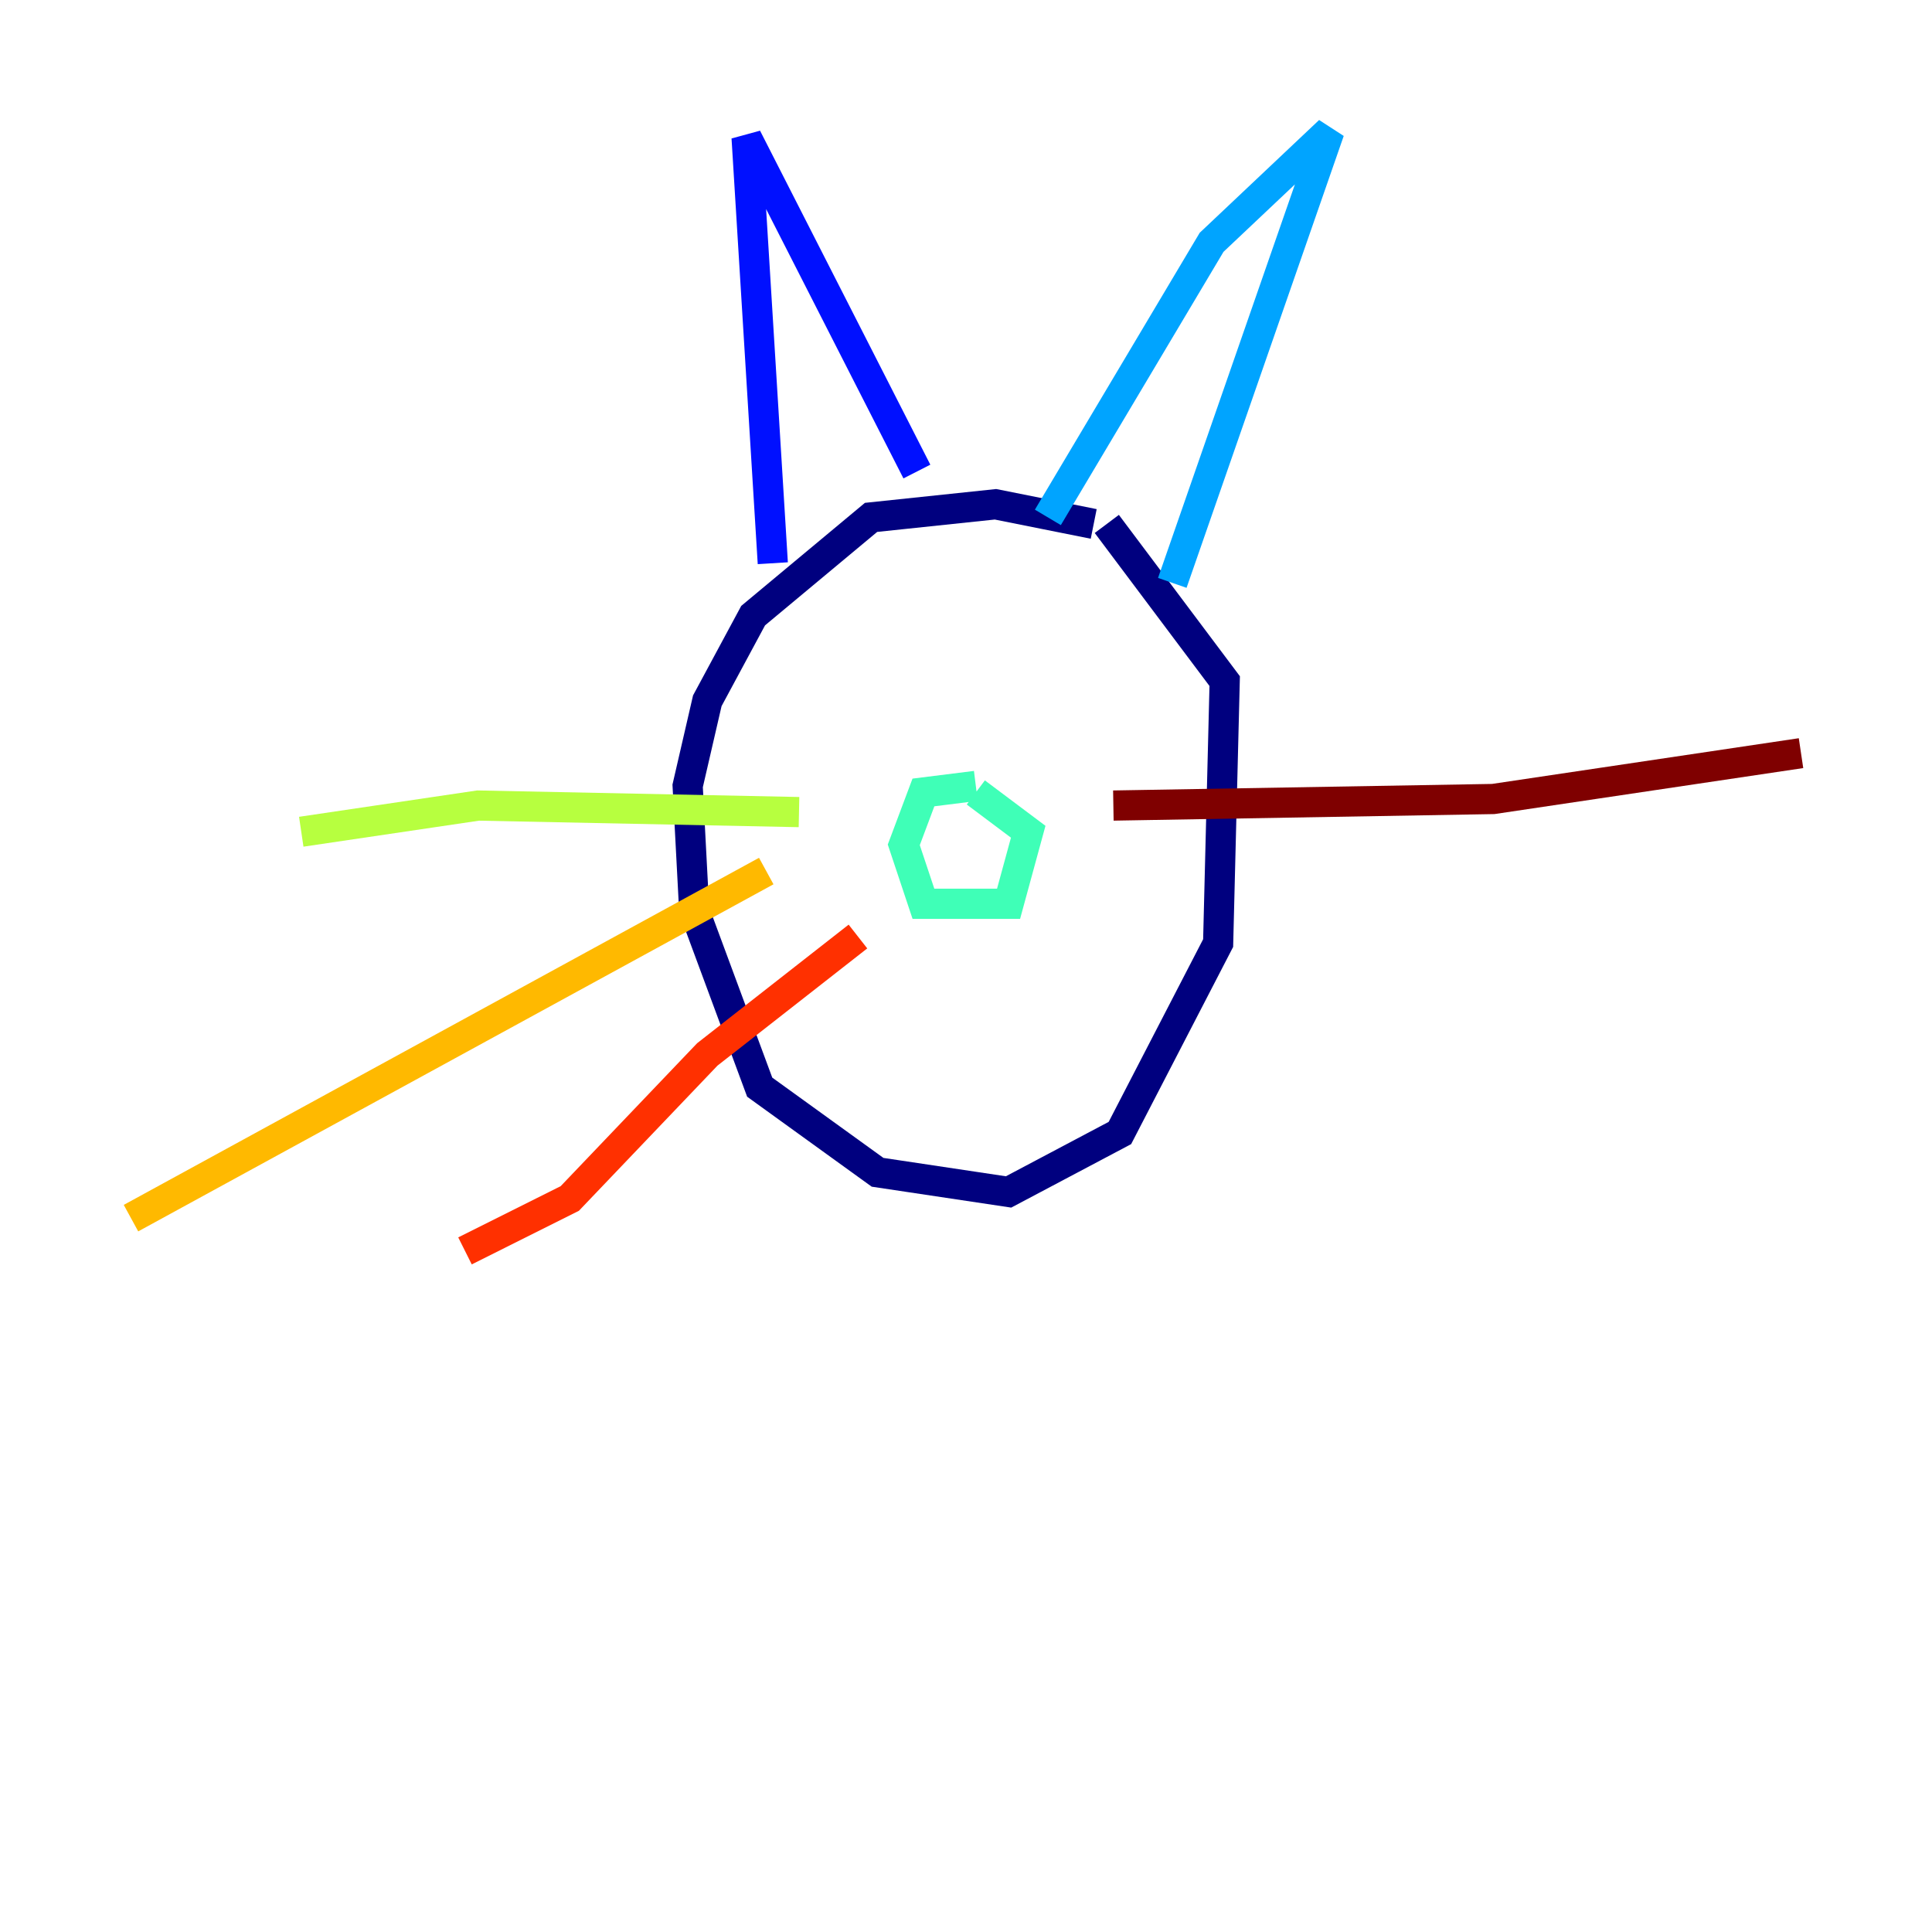 <?xml version="1.0" encoding="utf-8" ?>
<svg baseProfile="tiny" height="128" version="1.2" viewBox="0,0,128,128" width="128" xmlns="http://www.w3.org/2000/svg" xmlns:ev="http://www.w3.org/2001/xml-events" xmlns:xlink="http://www.w3.org/1999/xlink"><defs /><polyline fill="none" points="72.461,34.712 65.953,33.41 57.709,34.278 49.898,40.786 46.861,46.427 45.559,52.068 45.993,60.312 50.332,72.027 58.142,77.668 66.82,78.969 74.197,75.064 80.705,62.481 81.139,45.125 73.329,34.712" stroke="#00007f" stroke-width="2" /><polyline fill="none" points="51.2,37.315 49.464,9.112 60.746,31.241" stroke="#0010ff" stroke-width="2" /><polyline fill="none" points="69.424,34.278 80.271,16.054 88.081,8.678 77.668,38.617" stroke="#00a4ff" stroke-width="2" /><polyline fill="none" points="64.651,52.068 61.18,52.502 59.878,55.973 61.18,59.878 66.82,59.878 68.122,55.105 64.651,52.502" stroke="#3fffb7" stroke-width="2" /><polyline fill="none" points="52.936,53.803 31.675,53.37 19.959,55.105" stroke="#b7ff3f" stroke-width="2" /><polyline fill="none" points="50.766,57.709 8.678,80.705" stroke="#ffb900" stroke-width="2" /><polyline fill="none" points="56.841,62.047 46.861,69.858 37.749,79.403 30.807,82.875" stroke="#ff3000" stroke-width="2" /><polyline fill="none" points="73.763,53.37 98.929,52.936 119.322,49.898" stroke="#7f0000" stroke-width="2" /></svg>